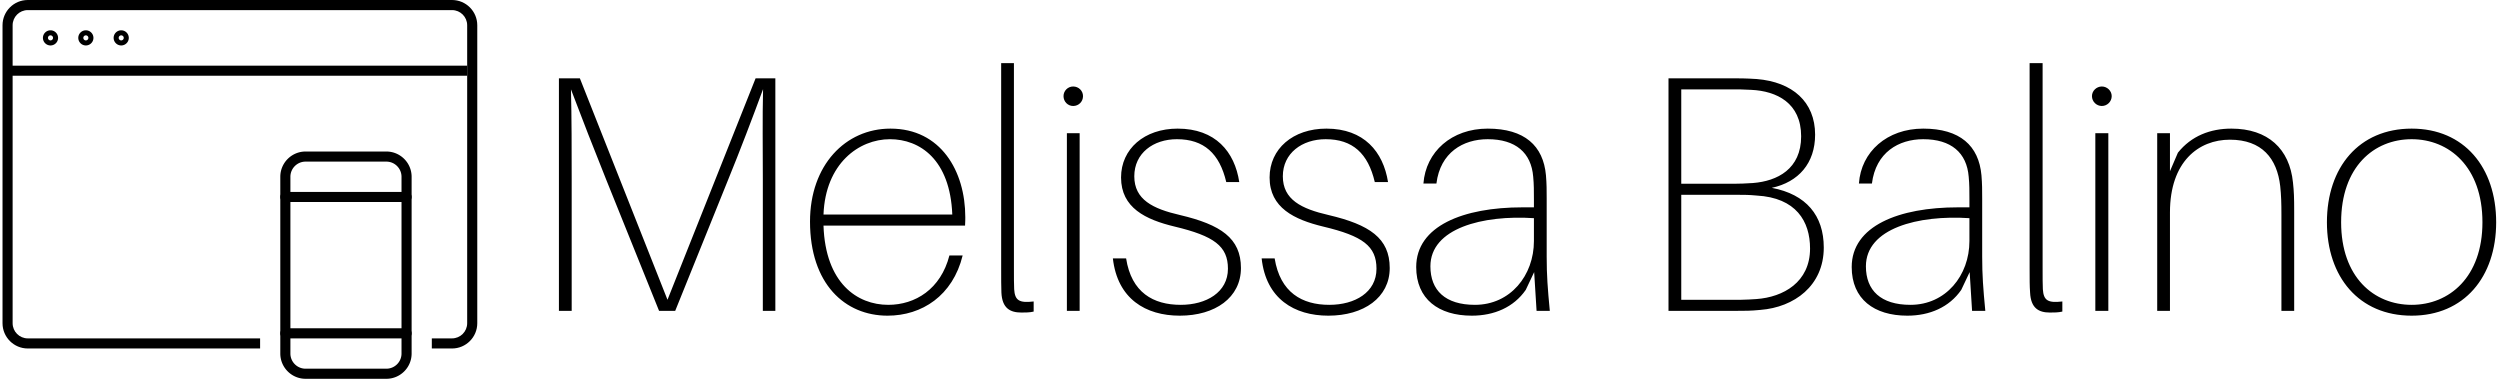 <svg data-v-423bf9ae="" xmlns="http://www.w3.org/2000/svg" viewBox="0 0 594 90" class="iconLeft"><!----><!----><!----><g data-v-423bf9ae="" id="87d5b952-dd16-433d-9931-aae527da4cd6" fill="black" transform="matrix(5.72,0,0,5.72,125.021,-3.818)"><path d="M10.35 3.92L9.53 3.92L5.87 13.12L2.23 3.92L1.36 3.92L1.36 13.58L1.89 13.58L1.89 8.13C1.89 6.92 1.89 5.56 1.86 4.38C2.30 5.54 2.84 6.93 3.32 8.12L5.52 13.58L6.19 13.58L8.39 8.13C8.88 6.93 9.41 5.54 9.84 4.37C9.81 5.54 9.83 6.92 9.83 8.13L9.83 13.58L10.35 13.58ZM18.24 9.69C18.24 7.77 17.22 6.01 15.13 6.01C13.26 6.01 11.79 7.53 11.79 9.87C11.79 12.46 13.24 13.78 15.01 13.78C16.44 13.78 17.72 12.95 18.13 11.28L17.58 11.28C17.22 12.68 16.16 13.33 15.04 13.33C13.75 13.33 12.43 12.43 12.35 10.04L18.23 10.04C18.24 9.86 18.24 9.76 18.24 9.69ZM15.11 6.45C16.35 6.45 17.61 7.29 17.70 9.58L12.35 9.58C12.43 7.46 13.82 6.45 15.11 6.45ZM20.26 3.29L19.73 3.29L19.73 11.80C19.73 12.29 19.73 12.54 19.74 12.82C19.77 13.47 20.10 13.65 20.57 13.65C20.73 13.65 20.92 13.65 21.08 13.61L21.08 13.19C20.48 13.26 20.30 13.15 20.27 12.68C20.26 12.47 20.26 12.21 20.26 11.79ZM22.72 4.26C22.50 4.26 22.32 4.44 22.32 4.66C22.32 4.89 22.50 5.07 22.72 5.07C22.95 5.07 23.13 4.89 23.13 4.66C23.13 4.44 22.95 4.26 22.72 4.26ZM22.99 13.58L22.99 6.20L22.46 6.20L22.46 13.58ZM27.06 6.01C25.68 6.01 24.71 6.85 24.71 8.04C24.71 9.30 25.73 9.79 26.94 10.08C28.57 10.47 29.15 10.89 29.15 11.83C29.15 12.81 28.25 13.33 27.19 13.33C26.05 13.33 25.14 12.82 24.92 11.40L24.37 11.40C24.56 13.08 25.73 13.78 27.15 13.78C28.62 13.78 29.69 13.03 29.69 11.80C29.69 10.56 28.85 10.00 27.16 9.60C26.03 9.34 25.26 8.96 25.26 7.99C25.26 7.03 26.05 6.45 27.03 6.45C28.15 6.45 28.80 7.04 29.08 8.23L29.62 8.23C29.43 6.97 28.63 6.01 27.06 6.01ZM33.24 6.01C31.85 6.01 30.88 6.85 30.88 8.04C30.88 9.30 31.91 9.79 33.11 10.08C34.75 10.47 35.32 10.89 35.32 11.83C35.32 12.81 34.43 13.33 33.36 13.33C32.23 13.33 31.32 12.82 31.09 11.40L30.55 11.40C30.73 13.08 31.91 13.78 33.32 13.78C34.79 13.78 35.87 13.03 35.87 11.80C35.87 10.56 35.03 10.00 33.33 9.60C32.20 9.34 31.43 8.96 31.43 7.99C31.43 7.03 32.23 6.45 33.21 6.45C34.33 6.45 34.97 7.04 35.25 8.23L35.80 8.23C35.60 6.97 34.80 6.01 33.24 6.01ZM41.97 13.58L42.52 13.58C42.43 12.64 42.39 12.10 42.39 11.33L42.39 8.92C42.39 8.55 42.39 8.32 42.36 7.95C42.25 6.72 41.47 6.01 39.94 6.01C38.44 6.01 37.37 6.97 37.27 8.29L37.81 8.29C37.97 7 38.92 6.45 39.94 6.45C41.10 6.45 41.75 7.01 41.83 8.01C41.86 8.32 41.86 8.61 41.86 8.95L41.86 9.28L41.38 9.28C38.93 9.28 36.97 10.05 36.97 11.76C36.97 13.09 37.90 13.78 39.28 13.78C40.21 13.78 41.02 13.43 41.52 12.71L41.87 11.97ZM39.41 13.33C38.18 13.33 37.56 12.73 37.56 11.73C37.56 10.15 39.73 9.59 41.86 9.73L41.86 10.68C41.86 12.11 40.88 13.33 39.41 13.33ZM51.74 8.47C52.85 8.23 53.54 7.45 53.54 6.26C53.54 4.90 52.60 4.07 51.11 3.95C50.64 3.92 50.39 3.92 49.98 3.92L47.45 3.92L47.45 13.58L50.25 13.58C50.61 13.58 50.88 13.58 51.27 13.54C52.67 13.43 53.90 12.54 53.90 10.95C53.90 9.62 53.17 8.74 51.74 8.47ZM47.98 4.38L50.01 4.38C50.34 4.38 50.58 4.38 50.89 4.40C51.94 4.45 52.96 4.94 52.96 6.33C52.96 7.69 51.97 8.19 50.96 8.27C50.65 8.29 50.41 8.30 50.19 8.30L47.98 8.30ZM51.10 13.09C50.92 13.10 50.68 13.12 50.46 13.12L47.98 13.12L47.98 8.76L50.37 8.76C50.60 8.76 50.79 8.76 51.11 8.79C52.75 8.88 53.33 9.86 53.33 10.99C53.33 12.39 52.22 13.01 51.10 13.09ZM60.06 13.58L60.61 13.58C60.52 12.64 60.48 12.10 60.48 11.33L60.48 8.92C60.48 8.55 60.48 8.32 60.45 7.95C60.34 6.72 59.56 6.01 58.03 6.01C56.53 6.01 55.45 6.97 55.36 8.29L55.90 8.29C56.06 7 57.01 6.45 58.03 6.45C59.19 6.45 59.84 7.01 59.92 8.01C59.95 8.32 59.95 8.61 59.95 8.95L59.95 9.28L59.47 9.28C57.02 9.28 55.06 10.05 55.06 11.76C55.06 13.09 55.99 13.78 57.37 13.78C58.30 13.78 59.11 13.43 59.61 12.71L59.96 11.97ZM57.50 13.33C56.27 13.33 55.65 12.73 55.65 11.73C55.65 10.15 57.82 9.59 59.95 9.73L59.95 10.68C59.95 12.11 58.97 13.33 57.50 13.33ZM62.99 3.29L62.45 3.29L62.45 11.80C62.45 12.29 62.45 12.54 62.47 12.82C62.50 13.47 62.83 13.65 63.29 13.65C63.46 13.65 63.64 13.65 63.81 13.61L63.81 13.19C63.21 13.26 63.03 13.15 63.00 12.68C62.99 12.47 62.99 12.21 62.99 11.79ZM65.45 4.26C65.23 4.26 65.04 4.44 65.04 4.66C65.04 4.89 65.23 5.07 65.45 5.07C65.67 5.07 65.86 4.89 65.86 4.66C65.86 4.44 65.67 4.26 65.45 4.26ZM65.72 13.58L65.72 6.20L65.18 6.20L65.18 13.58ZM73.39 8.25C73.25 6.85 72.35 6.01 70.83 6.01C69.96 6.01 69.17 6.31 68.61 7.01L68.28 7.78L68.28 6.20L67.75 6.20L67.75 13.58L68.28 13.58L68.28 9.49C68.28 7.38 69.47 6.47 70.77 6.47C72.10 6.47 72.73 7.25 72.86 8.40C72.90 8.78 72.91 9.10 72.91 9.59L72.91 13.58L73.44 13.58L73.44 9.46C73.44 8.86 73.43 8.62 73.39 8.25ZM78.32 6.01C76.13 6.01 74.80 7.62 74.80 9.90C74.80 12.17 76.13 13.78 78.32 13.78C80.50 13.78 81.83 12.17 81.83 9.90C81.83 7.62 80.50 6.01 78.32 6.01ZM78.32 13.33C76.75 13.33 75.39 12.18 75.39 9.90C75.39 7.60 76.75 6.45 78.32 6.45C79.88 6.45 81.26 7.60 81.26 9.90C81.26 12.18 79.88 13.33 78.32 13.33Z"></path></g><!----><g data-v-423bf9ae="" id="e83cdd1b-7d18-4463-96ac-bf7750145e83" transform="matrix(1.2,0,0,1.2,-0.6,-15.6)" stroke="none" fill="black"><path d="M90 82h-4v-2h4c1.654 0 3-1.346 3-3V18c0-1.654-1.346-3-3-3H6c-1.654 0-3 1.346-3 3v59c0 1.654 1.346 3 3 3h46v2H6c-2.757 0-5-2.243-5-5V18c0-2.757 2.243-5 5-5h84c2.757 0 5 2.243 5 5v59c0 2.757-2.243 5-5 5z"></path><path d="M2 26h91v2H2zM10.5 22c-.827 0-1.5-.673-1.5-1.5s.673-1.5 1.5-1.5 1.5.673 1.5 1.5-.673 1.5-1.5 1.5zm0-2a.5.5 0 1 0 0 1 .5.5 0 0 0 0-1zM17.5 22c-.827 0-1.5-.673-1.5-1.5s.673-1.5 1.5-1.5 1.5.673 1.5 1.5-.673 1.5-1.5 1.5zm0-2a.5.5 0 1 0 0 1 .5.5 0 0 0 0-1zM24.5 22c-.827 0-1.5-.673-1.5-1.5s.673-1.5 1.5-1.5 1.5.673 1.5 1.5-.673 1.5-1.5 1.5zm0-2a.5.5 0 1 0 0 1 .5.5 0 0 0 0-1zM77 88H61c-2.757 0-5-2.243-5-5V48c0-2.757 2.243-5 5-5h16c2.757 0 5 2.243 5 5v35c0 2.757-2.243 5-5 5zM61 45c-1.654 0-3 1.346-3 3v35c0 1.654 1.346 3 3 3h16c1.654 0 3-1.346 3-3V48c0-1.654-1.346-3-3-3H61z"></path><path d="M81 53H57a1 1 0 0 1 0-2h24a1 1 0 0 1 0 2zM81 80H57a1 1 0 0 1 0-2h24a1 1 0 0 1 0 2z"></path></g><!----></svg>